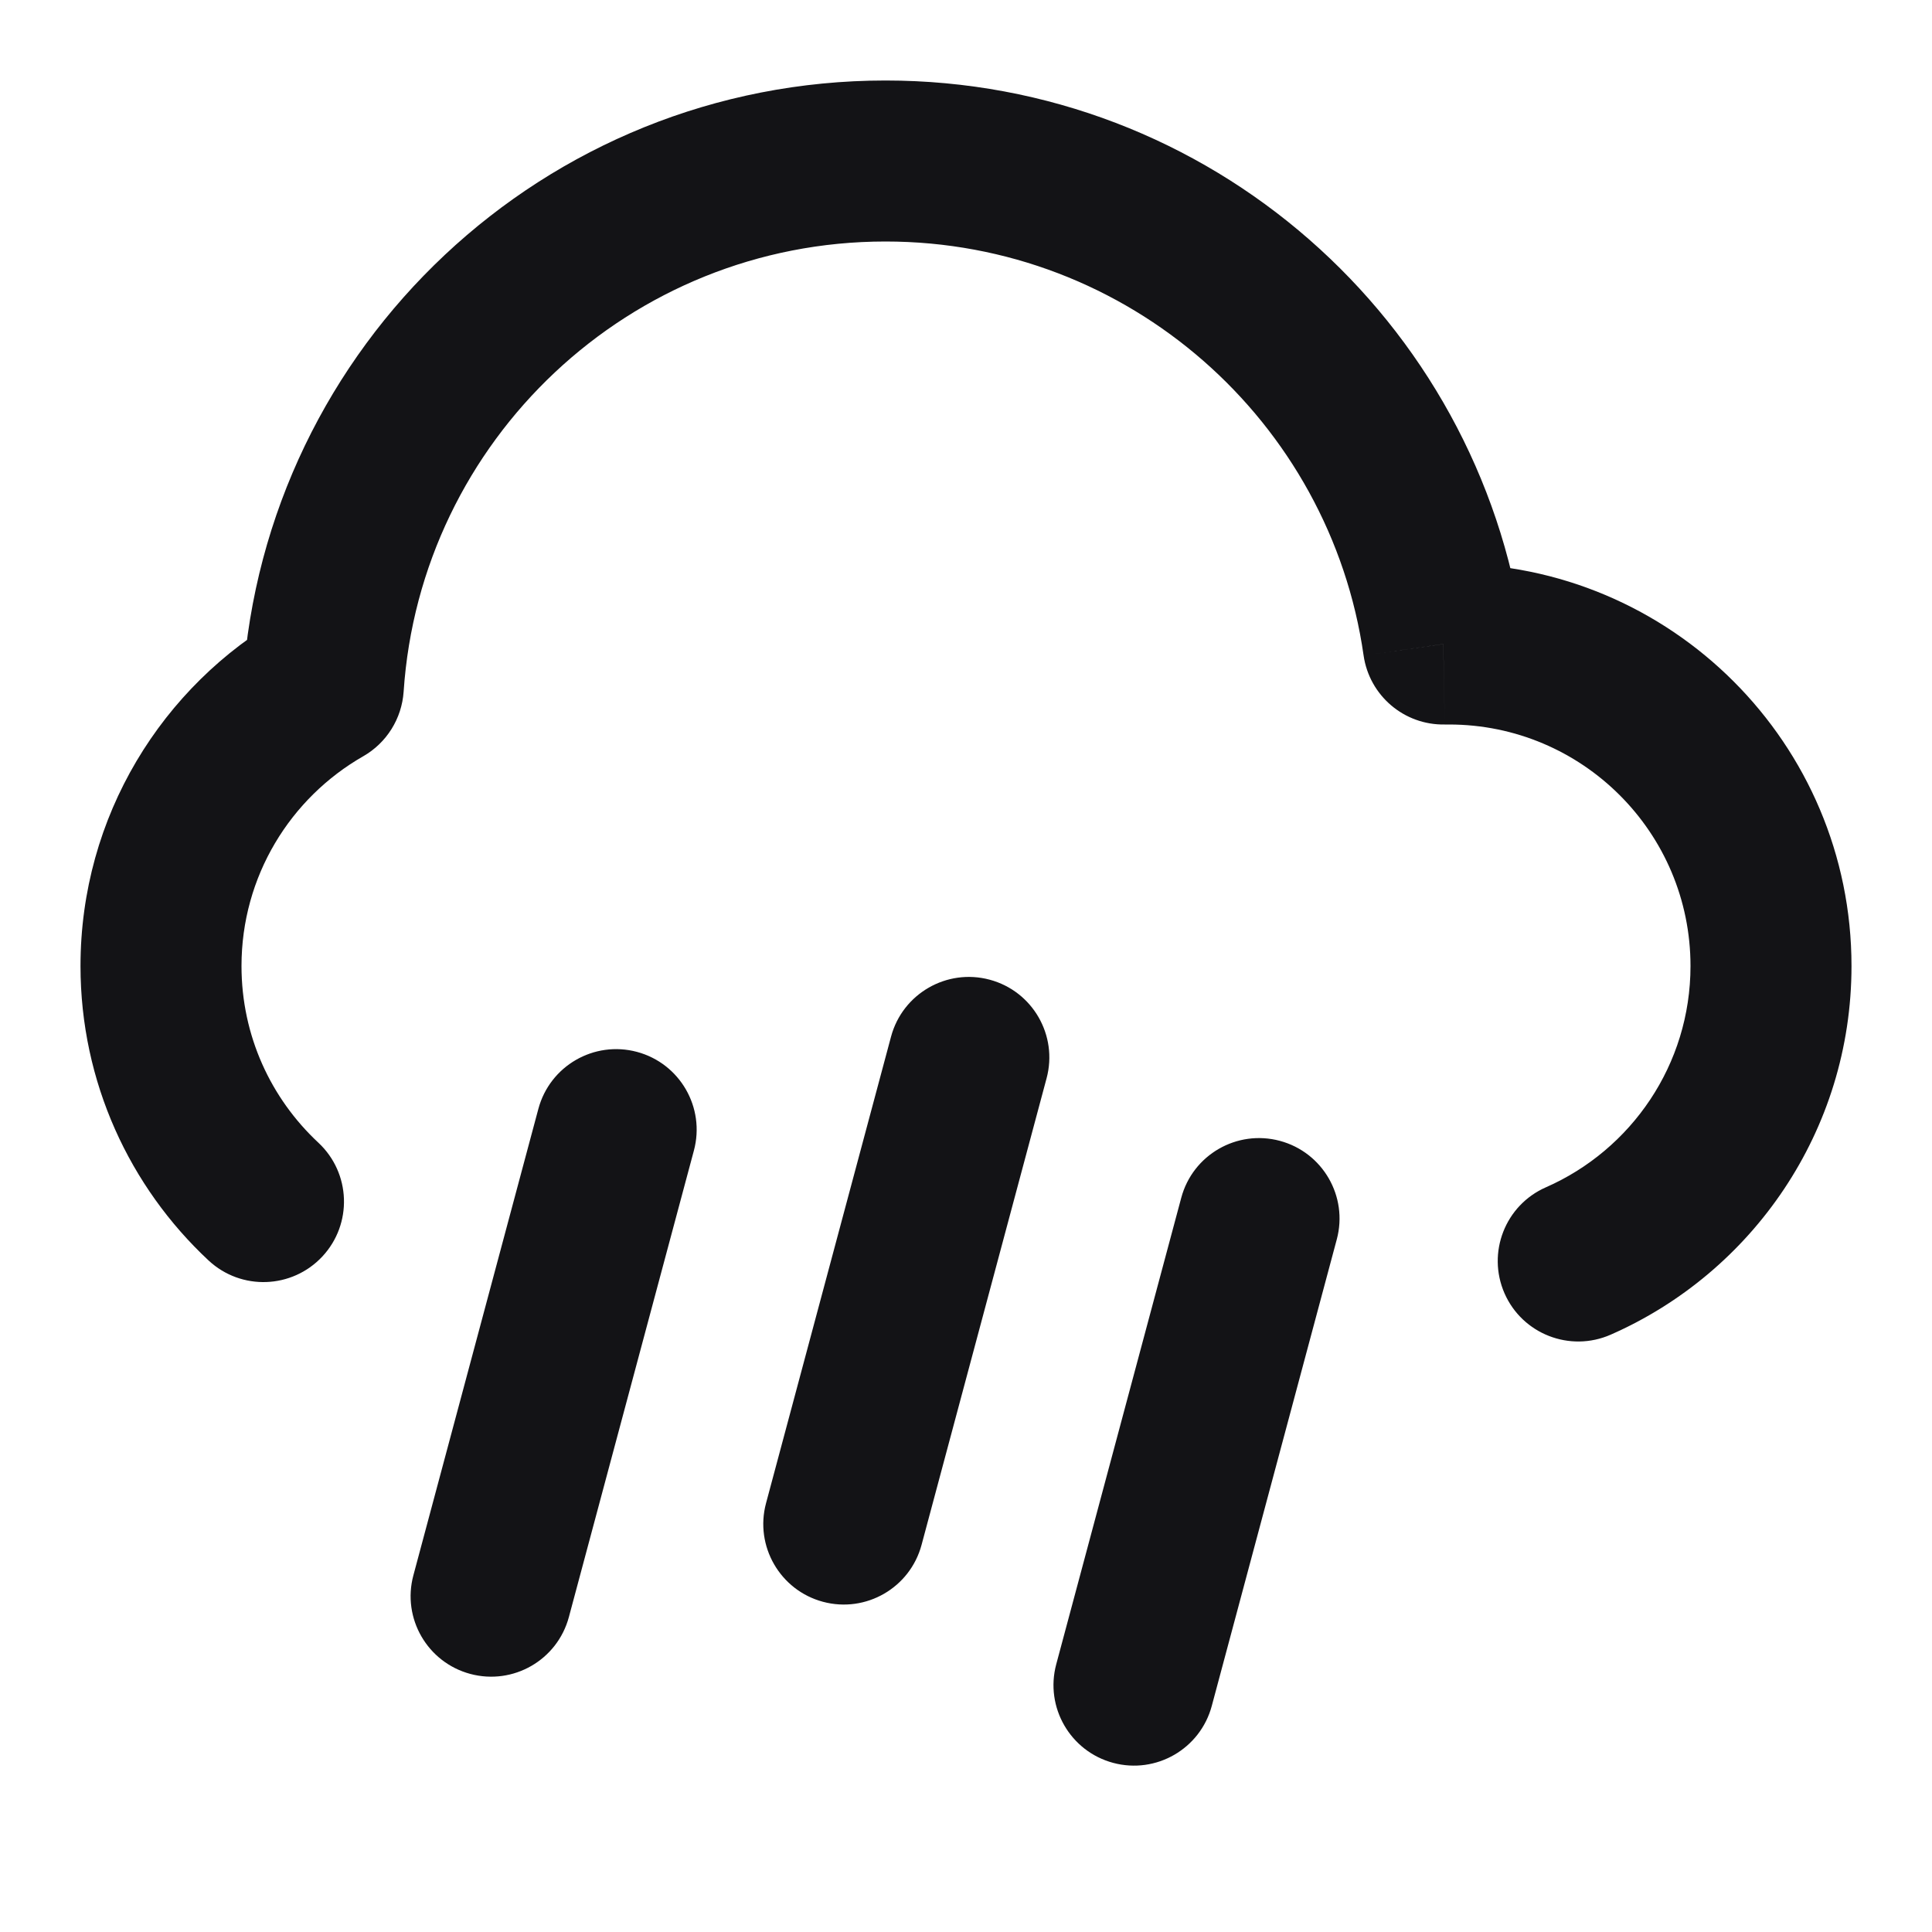 <svg width="24" height="24" viewBox="0 0 24 24" fill="none" xmlns="http://www.w3.org/2000/svg">
<path d="M19.204 14.749C18.698 14.971 18.468 15.561 18.69 16.067C18.912 16.572 19.502 16.802 20.008 16.58L19.204 14.749ZM17.929 8.001L16.939 8.142C17.011 8.641 17.442 9.009 17.947 9L17.929 8.001ZM4.016 8.526L4.513 9.394C4.803 9.228 4.991 8.927 5.014 8.593L4.016 8.526ZM2.591 15.658C2.996 16.035 3.628 16.012 4.005 15.608C4.381 15.204 4.359 14.572 3.955 14.195L2.591 15.658ZM8.62 14.292C8.763 13.758 8.446 13.21 7.913 13.067C7.379 12.924 6.831 13.241 6.688 13.774L8.62 14.292ZM5.135 19.57C4.992 20.103 5.309 20.651 5.842 20.794C6.376 20.937 6.924 20.621 7.067 20.087L5.135 19.57ZM13.001 13.395C13.144 12.862 12.828 12.313 12.294 12.17C11.761 12.027 11.212 12.344 11.069 12.877L13.001 13.395ZM9.516 18.673C9.373 19.206 9.69 19.755 10.223 19.898C10.757 20.041 11.305 19.724 11.448 19.191L9.516 18.673ZM16.606 15.396C16.749 14.863 16.432 14.315 15.899 14.172C15.366 14.029 14.817 14.345 14.674 14.879L16.606 15.396ZM13.121 20.674C12.978 21.208 13.295 21.756 13.828 21.899C14.362 22.042 14.91 21.725 15.053 21.192L13.121 20.674ZM20.008 16.58C21.767 15.808 23 14.049 23 12H21C21 13.227 20.263 14.284 19.204 14.749L20.008 16.58ZM23 12C23 9.239 20.761 7 18 7V9C19.657 9 21 10.343 21 12H23ZM18 7C17.97 7 17.941 7 17.912 7.001L17.947 9C17.965 9 17.982 9 18 9V7ZM18.919 7.859C18.365 3.981 15.031 1 11 1V3C14.022 3 16.524 5.235 16.939 8.142L18.919 7.859ZM11 1C6.763 1 3.297 4.293 3.018 8.459L5.014 8.593C5.222 5.469 7.823 3 11 3V1ZM3.519 7.658C2.016 8.518 1 10.14 1 12H3C3 10.886 3.607 9.912 4.513 9.394L3.519 7.658ZM1 12C1 13.444 1.614 14.747 2.591 15.658L3.955 14.195C3.366 13.646 3 12.867 3 12H1ZM6.688 13.774L5.135 19.57L7.067 20.087L8.62 14.292L6.688 13.774ZM11.069 12.877L9.516 18.673L11.448 19.191L13.001 13.395L11.069 12.877ZM14.674 14.879L13.121 20.674L15.053 21.192L16.606 15.396L14.674 14.879Z" fill="#131316"/>
</svg>
